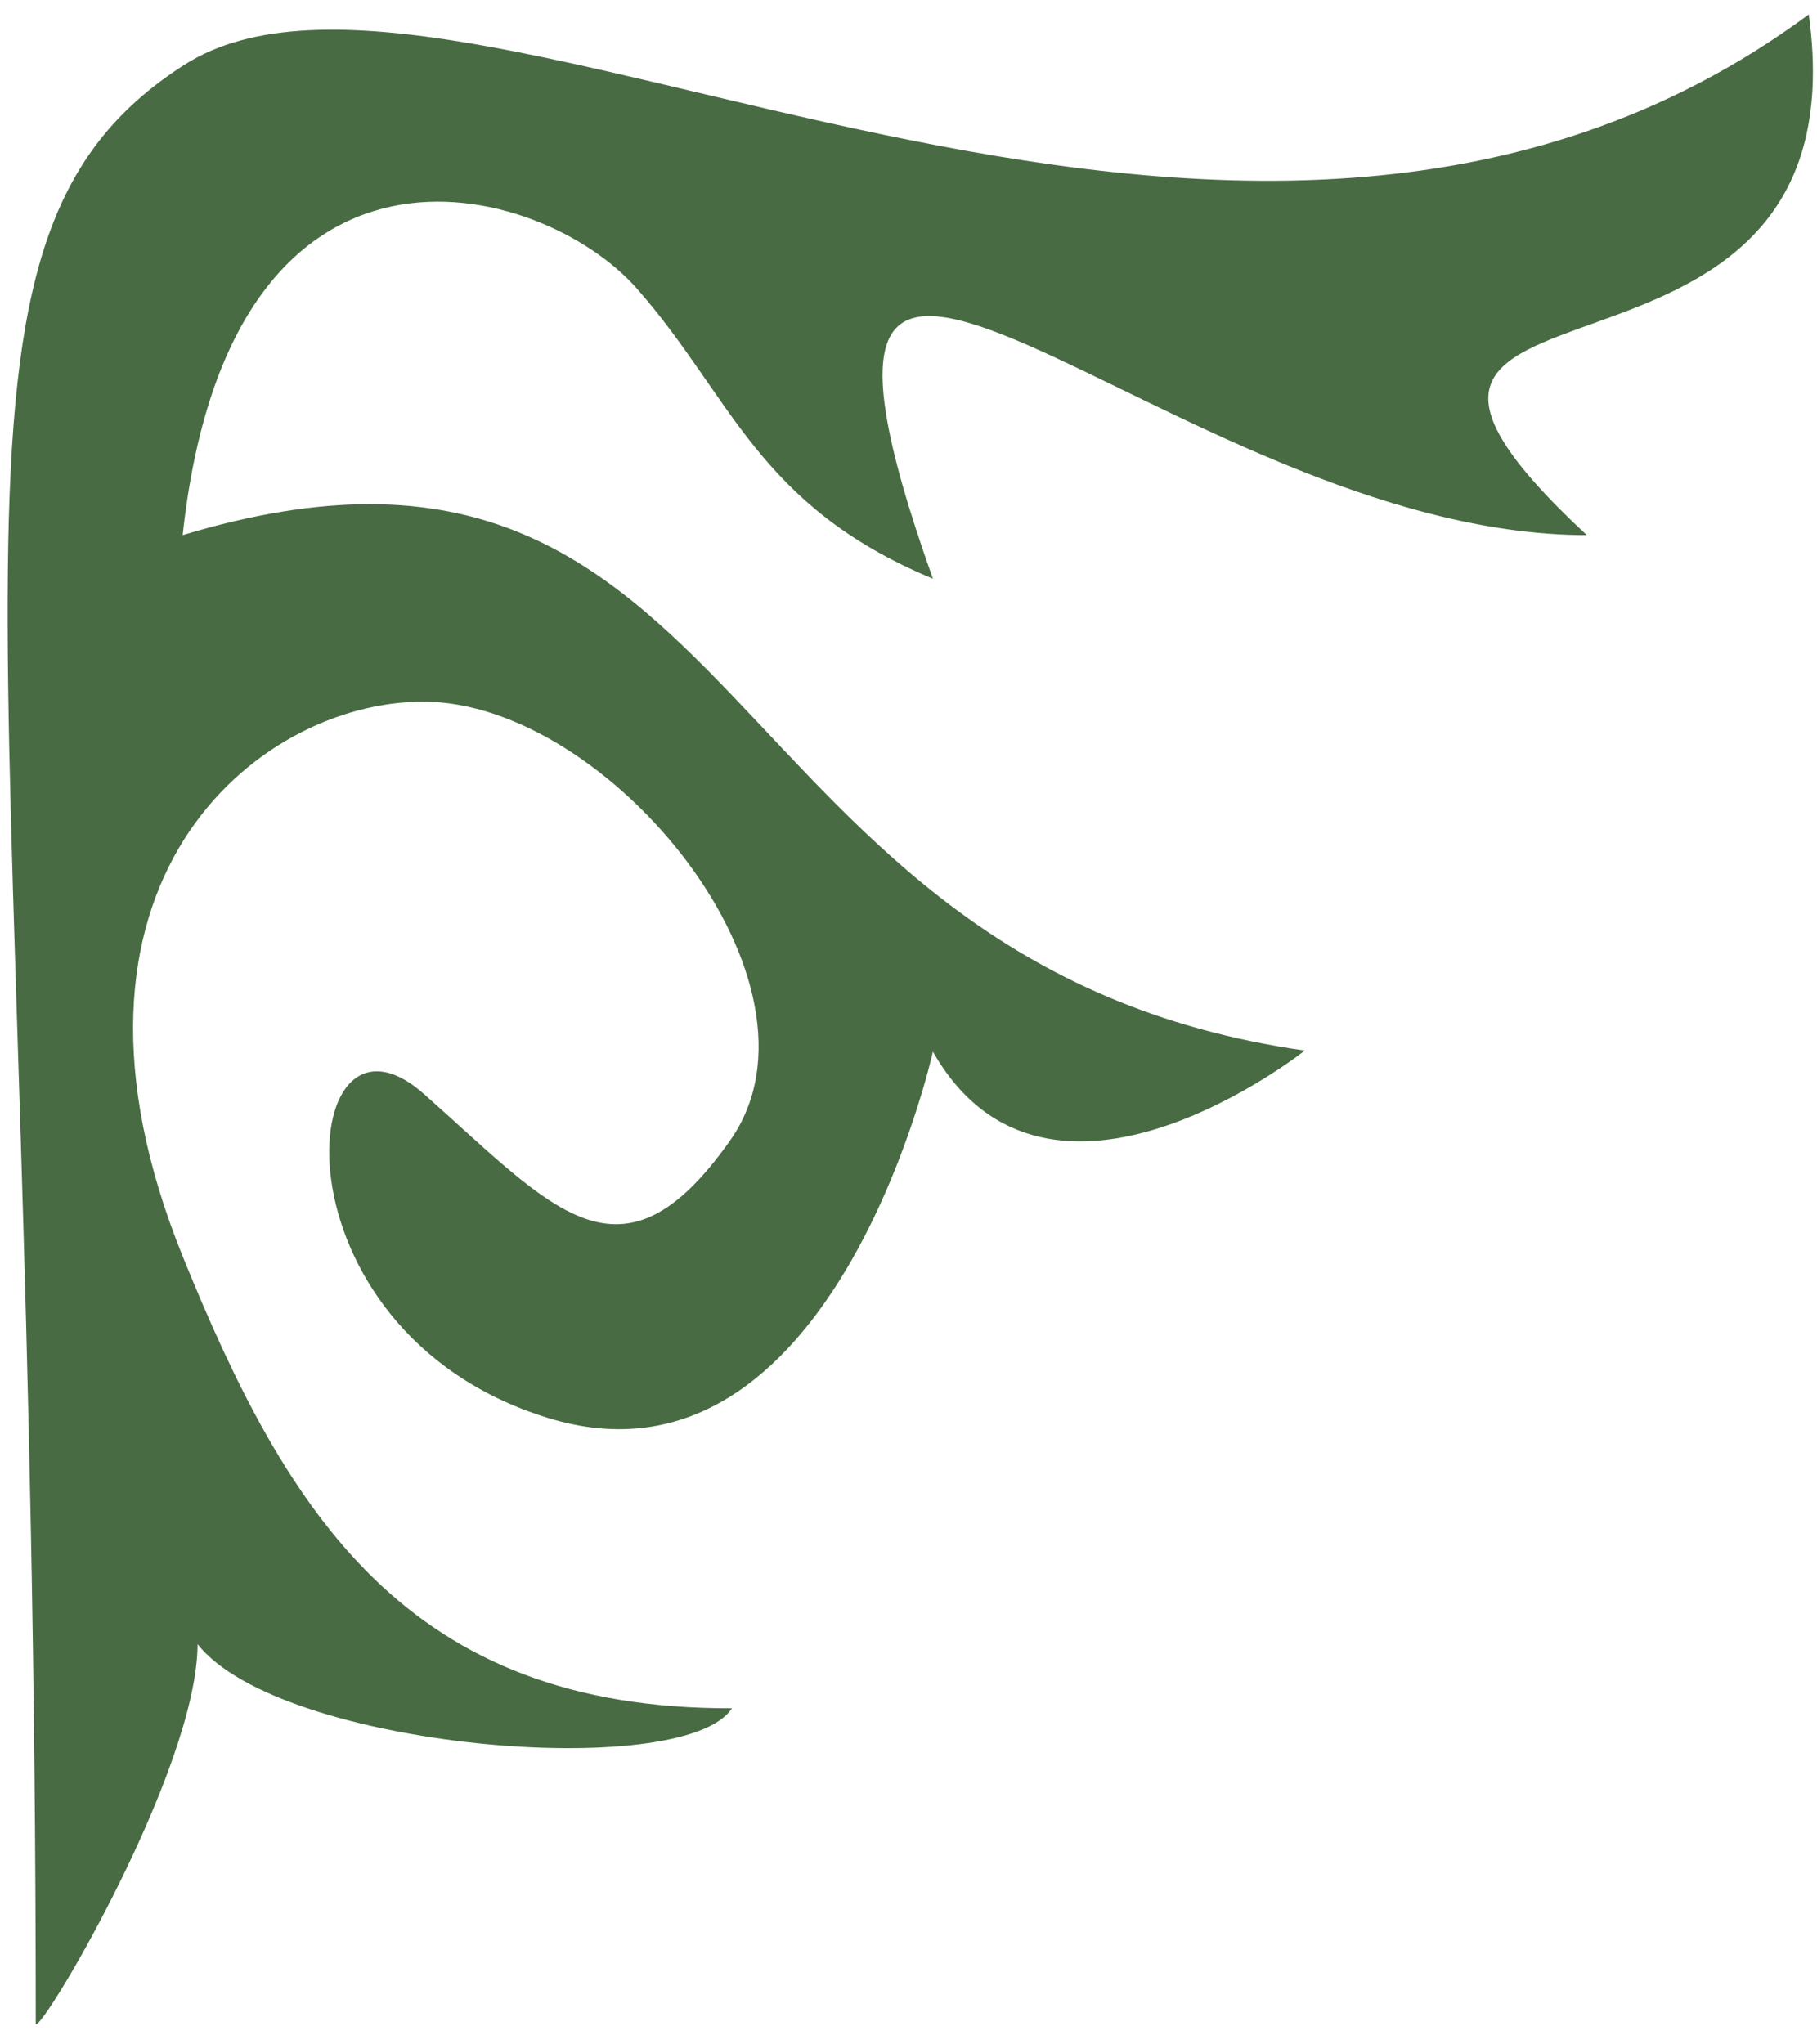 <svg width="80" height="90" viewBox="0 0 80 90" fill="none" xmlns="http://www.w3.org/2000/svg">
<path d="M41.074 25.477C33.33 22.253 32.227 17.463 28.036 12.698C23.844 7.933 10.137 4.21 8.042 23.558C33.242 15.957 30.939 42.462 57.447 46.249C57.447 46.249 46.163 55.215 41.074 46.298C41.074 46.298 36.668 66.262 24.152 62.43C11.636 58.597 12.987 43.136 18.659 48.156C24.331 53.176 27.324 57.061 32.152 50.199C36.979 43.337 26.825 30.863 18.607 30.888C11.257 30.91 1.421 38.978 8.052 55.33C12.644 66.656 17.937 75.248 32.227 75.204C30.095 78.464 12.328 76.992 8.699 72.382C8.682 77.884 1.939 89.294 1.574 89.117C1.574 25.767 -3.877 10.561 8.097 2.866C20.071 -4.828 54.239 19.44 79.639 0.634C82.267 19.746 55.313 10.03 69.865 23.558C51.508 23.558 32.227 0.634 41.074 25.477Z" fill="#486B43"/>
</svg>

